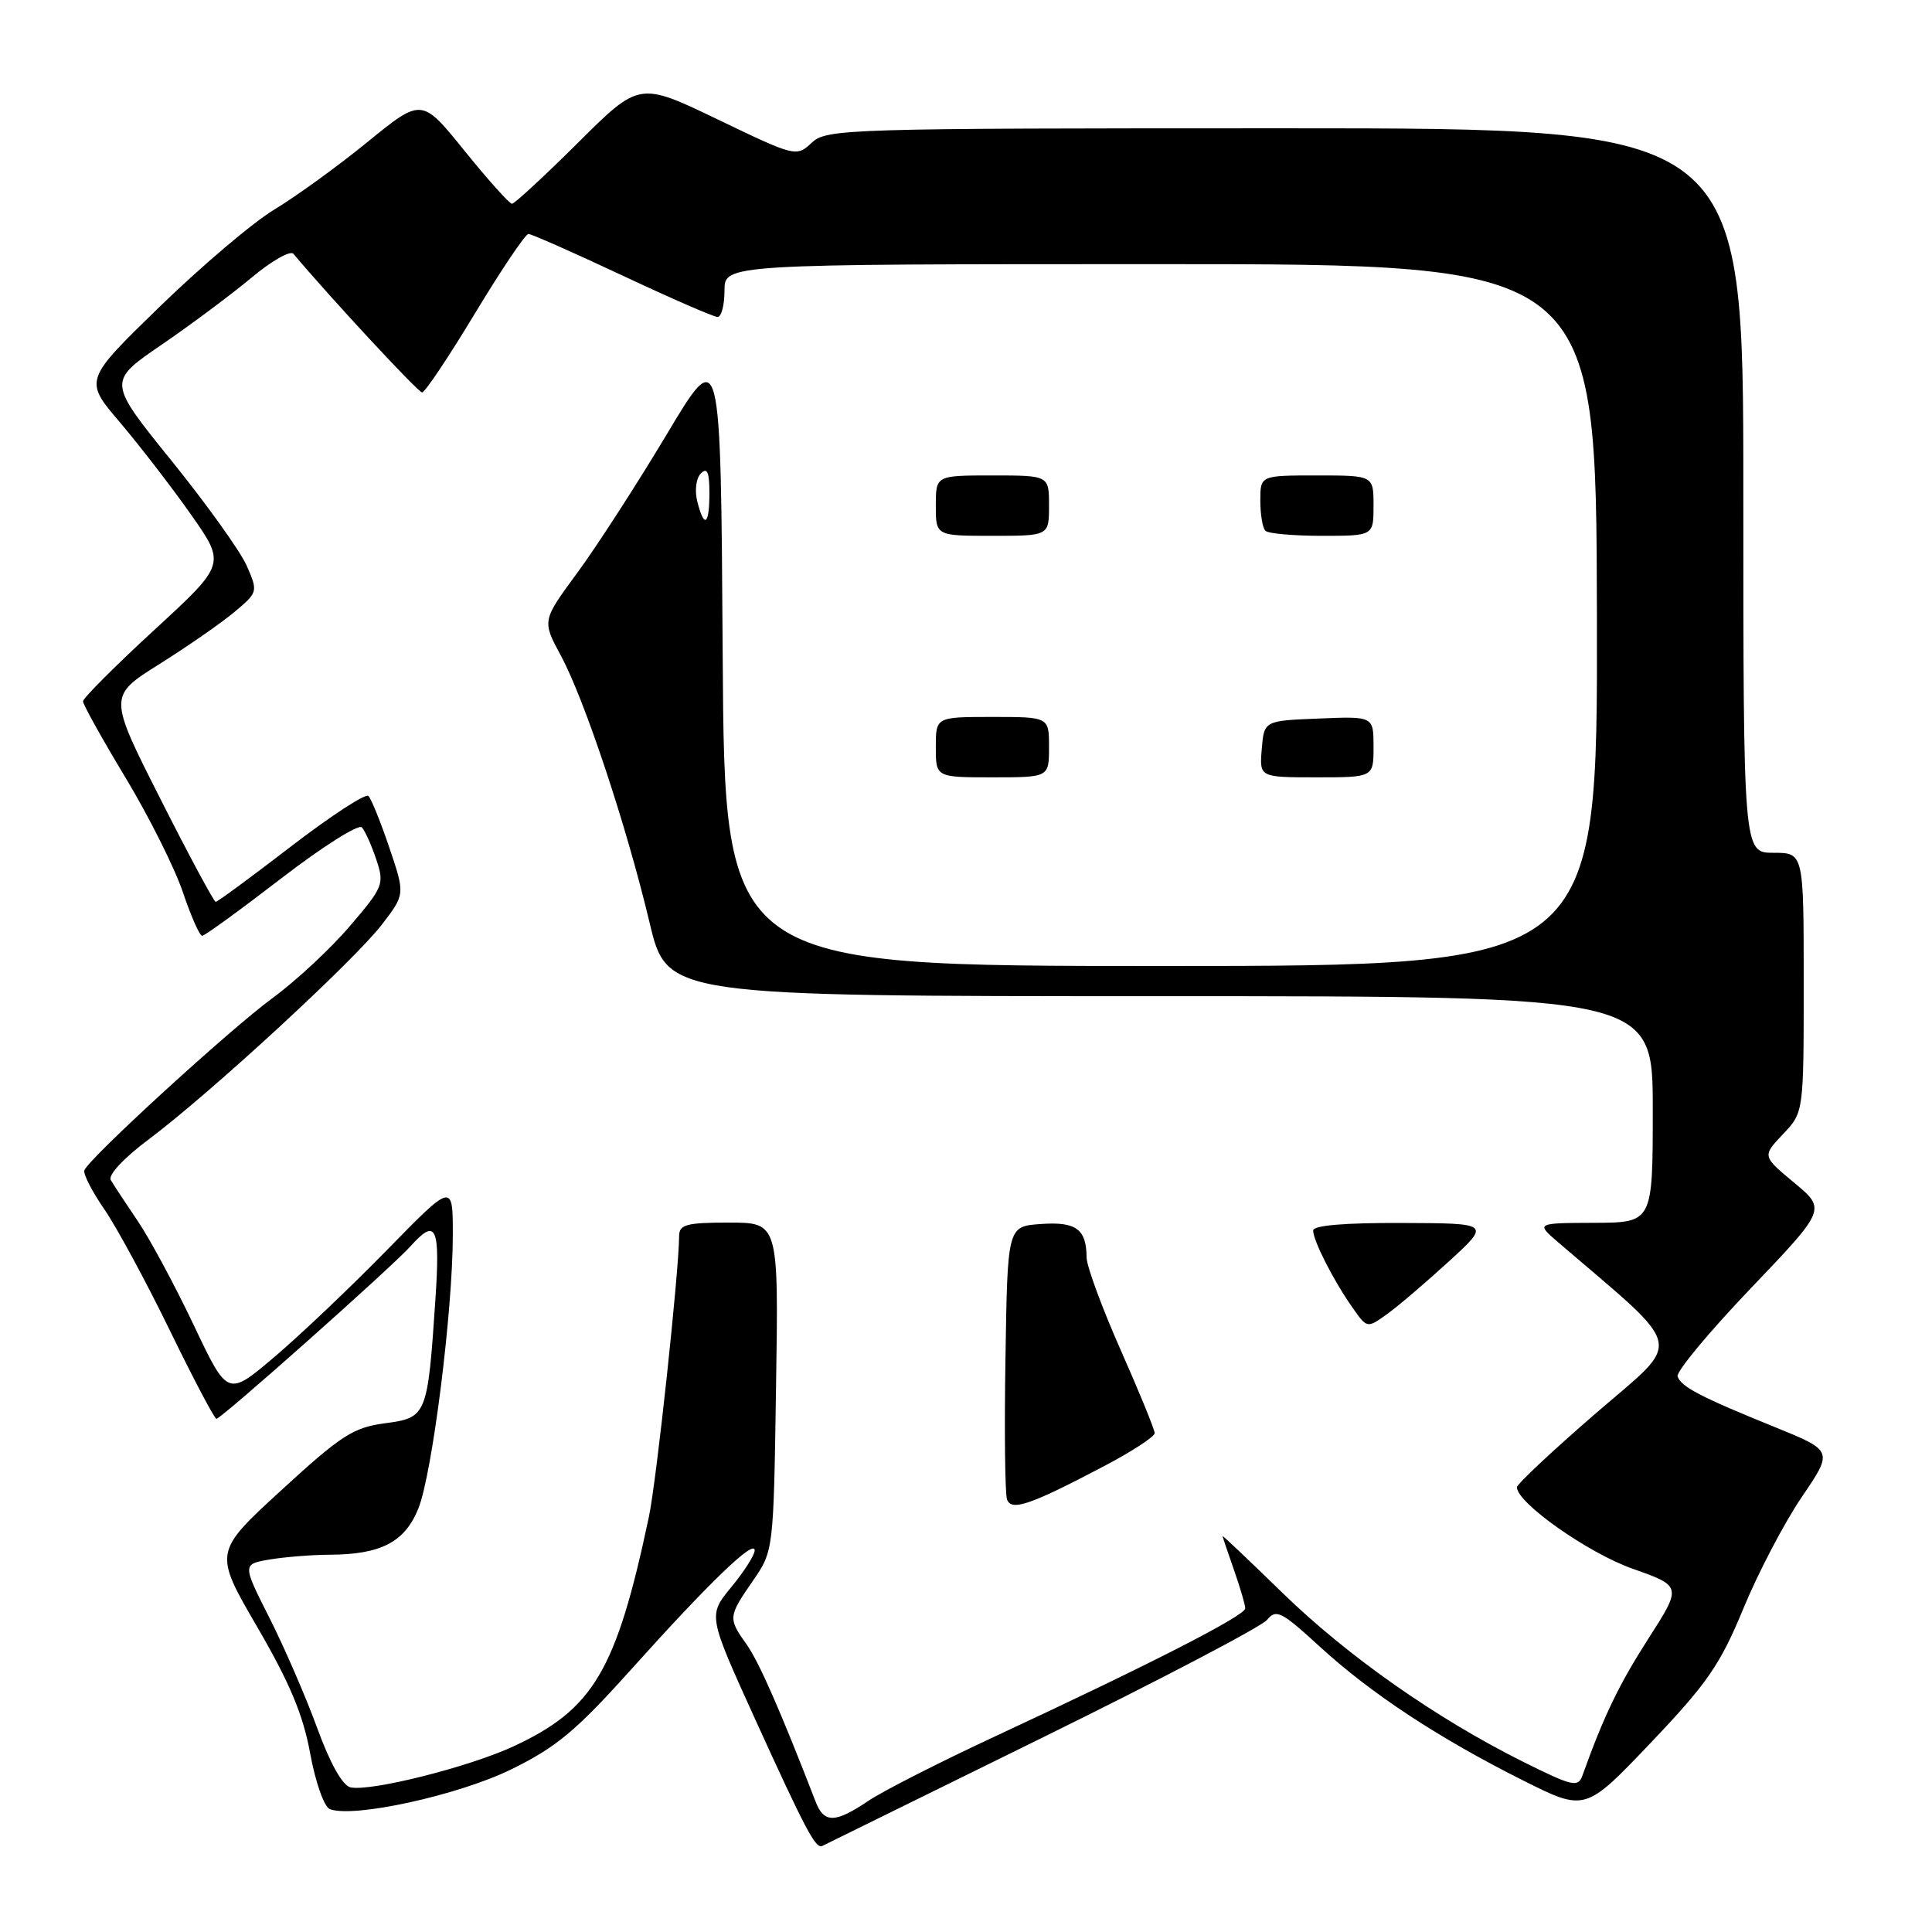 <?xml version="1.0" encoding="UTF-8" standalone="no"?>
<!DOCTYPE svg PUBLIC "-//W3C//DTD SVG 1.1//EN" "http://www.w3.org/Graphics/SVG/1.1/DTD/svg11.dtd" >
<svg xmlns="http://www.w3.org/2000/svg" xmlns:xlink="http://www.w3.org/1999/xlink" version="1.1" viewBox="0 0 256 256">
 <g >
 <path fill="currentColor"
d=" M 138.01 230.30 C 153.69 222.59 167.13 215.55 167.88 214.65 C 169.10 213.17 169.79 213.52 174.87 218.18 C 181.65 224.40 190.63 230.31 201.78 235.90 C 210.05 240.05 210.05 240.05 218.74 230.92 C 226.23 223.05 227.92 220.60 231.00 213.15 C 232.96 208.39 236.45 201.74 238.74 198.37 C 242.91 192.24 242.91 192.24 235.21 189.11 C 225.32 185.10 222.75 183.76 222.29 182.38 C 222.09 181.76 226.43 176.53 231.95 170.75 C 241.98 160.24 241.98 160.24 237.74 156.72 C 233.50 153.19 233.50 153.19 236.25 150.29 C 239.00 147.39 239.00 147.39 239.00 130.20 C 239.00 113.00 239.00 113.00 235.00 113.00 C 231.00 113.00 231.00 113.00 231.00 65.00 C 231.00 17.00 231.00 17.00 170.31 17.00 C 111.94 17.00 109.55 17.07 107.56 18.91 C 105.52 20.81 105.40 20.78 95.11 15.83 C 84.71 10.83 84.71 10.83 76.58 18.92 C 72.11 23.36 68.18 27.00 67.84 27.00 C 67.50 27.00 64.67 23.84 61.55 19.98 C 55.88 12.96 55.88 12.96 48.69 18.82 C 44.74 22.04 39.20 26.05 36.39 27.74 C 33.57 29.43 26.74 35.22 21.20 40.60 C 11.13 50.38 11.13 50.38 15.87 55.94 C 18.47 59.00 22.70 64.48 25.27 68.13 C 29.93 74.75 29.93 74.75 20.46 83.46 C 15.26 88.24 11.00 92.51 11.00 92.93 C 11.00 93.35 13.53 97.90 16.63 103.04 C 19.72 108.17 23.14 114.99 24.22 118.19 C 25.30 121.38 26.45 124.00 26.79 124.00 C 27.12 124.00 31.84 120.57 37.28 116.38 C 42.72 112.19 47.52 109.16 47.95 109.63 C 48.38 110.11 49.24 112.03 49.86 113.89 C 50.95 117.15 50.80 117.52 46.36 122.71 C 43.81 125.70 39.20 129.99 36.11 132.25 C 30.44 136.41 11.77 153.49 11.18 155.07 C 11.00 155.55 12.20 157.88 13.84 160.26 C 15.47 162.64 19.38 169.86 22.51 176.30 C 25.64 182.73 28.42 188.00 28.68 188.00 C 29.31 188.00 51.94 167.88 54.40 165.13 C 57.80 161.33 58.34 162.49 57.69 172.25 C 56.66 187.59 56.55 187.86 51.01 188.59 C 46.81 189.15 45.21 190.18 37.29 197.45 C 28.32 205.68 28.32 205.68 34.09 215.59 C 38.40 223.01 40.17 227.22 41.10 232.35 C 41.81 236.19 42.95 239.43 43.71 239.72 C 46.85 240.92 60.70 237.89 67.70 234.47 C 73.72 231.52 76.31 229.36 83.62 221.22 C 93.94 209.72 100.00 203.88 100.00 205.43 C 100.00 206.04 98.61 208.23 96.90 210.30 C 93.81 214.05 93.81 214.05 100.05 227.78 C 106.74 242.48 108.09 245.03 108.95 244.60 C 109.25 244.45 122.33 238.01 138.01 230.30 Z  M 108.08 238.75 C 103.41 226.67 100.56 220.20 98.94 217.91 C 96.46 214.43 96.48 214.22 99.75 209.48 C 102.50 205.50 102.50 205.50 102.83 183.75 C 103.17 162.00 103.17 162.00 96.58 162.00 C 90.99 162.00 90.00 162.26 89.99 163.75 C 89.95 168.71 86.99 196.23 85.98 201.00 C 81.66 221.39 78.65 226.48 68.00 231.42 C 62.11 234.14 49.22 237.39 46.46 236.84 C 45.40 236.62 43.77 233.73 42.04 229.00 C 40.54 224.88 37.68 218.29 35.70 214.37 C 32.10 207.25 32.10 207.25 35.80 206.63 C 37.83 206.30 41.35 206.02 43.60 206.01 C 50.47 205.99 53.64 204.35 55.44 199.87 C 57.29 195.24 60.00 173.68 60.00 163.61 C 60.00 156.71 60.00 156.71 51.25 165.66 C 46.44 170.58 39.72 176.96 36.33 179.83 C 30.16 185.06 30.16 185.06 25.68 175.60 C 23.21 170.40 19.88 164.20 18.27 161.82 C 16.66 159.44 15.04 156.99 14.68 156.36 C 14.29 155.70 16.40 153.44 19.76 150.93 C 27.88 144.85 46.97 127.25 50.61 122.50 C 53.68 118.50 53.68 118.50 51.59 112.32 C 50.44 108.92 49.19 105.84 48.82 105.47 C 48.44 105.10 43.83 108.11 38.57 112.15 C 33.32 116.19 28.82 119.50 28.58 119.50 C 28.35 119.50 25.05 113.37 21.26 105.87 C 14.36 92.24 14.36 92.24 21.10 88.01 C 24.81 85.68 29.28 82.58 31.03 81.12 C 34.18 78.48 34.20 78.42 32.70 74.98 C 31.86 73.06 27.37 66.79 22.72 61.04 C 14.26 50.57 14.26 50.57 21.38 45.70 C 25.30 43.02 30.67 39.01 33.33 36.79 C 35.98 34.57 38.48 33.15 38.88 33.63 C 43.79 39.48 55.41 52.00 55.93 52.00 C 56.31 52.00 59.47 47.27 62.95 41.50 C 66.44 35.72 69.62 31.00 70.02 31.00 C 70.42 31.00 76.02 33.48 82.46 36.50 C 88.89 39.52 94.57 42.00 95.08 42.00 C 95.59 42.00 96.00 40.42 96.00 38.50 C 96.00 35.00 96.00 35.00 153.75 35.00 C 211.50 35.00 211.50 35.00 211.60 81.50 C 211.69 128.00 211.69 128.00 153.86 128.00 C 96.02 128.00 96.02 128.00 95.76 86.80 C 95.50 45.59 95.50 45.59 88.35 57.55 C 84.42 64.12 79.09 72.37 76.51 75.88 C 71.82 82.25 71.82 82.25 74.32 86.88 C 77.45 92.67 83.03 109.45 86.07 122.25 C 88.39 132.00 88.39 132.00 153.70 132.00 C 219.00 132.00 219.00 132.00 219.00 147.00 C 219.00 162.00 219.00 162.00 211.25 162.03 C 203.50 162.06 203.50 162.06 206.50 164.64 C 223.53 179.25 223.08 177.23 211.51 187.22 C 205.73 192.22 201.00 196.65 201.00 197.07 C 201.00 199.14 210.43 205.78 216.32 207.86 C 222.87 210.18 222.87 210.18 218.39 217.17 C 214.51 223.23 212.51 227.37 209.68 235.27 C 209.10 236.88 208.36 236.70 201.77 233.42 C 190.26 227.67 178.55 219.44 169.94 211.07 C 165.57 206.81 162.00 203.43 162.00 203.54 C 162.00 203.65 162.68 205.66 163.50 208.00 C 164.32 210.34 165.00 212.64 165.00 213.12 C 165.00 214.07 152.59 220.43 132.00 230.01 C 124.58 233.46 116.93 237.35 115.02 238.65 C 110.67 241.58 109.19 241.61 108.08 238.75 Z  M 146.20 194.32 C 149.94 192.36 153.00 190.37 153.00 189.90 C 153.00 189.43 150.97 184.47 148.50 178.89 C 146.03 173.31 143.99 167.79 143.98 166.62 C 143.96 162.85 142.58 161.85 137.90 162.19 C 133.50 162.50 133.50 162.50 133.23 179.96 C 133.07 189.57 133.17 198.00 133.44 198.70 C 134.04 200.26 136.52 199.41 146.20 194.32 Z  M 192.00 167.13 C 197.50 162.09 197.50 162.09 185.75 162.05 C 178.18 162.02 174.00 162.37 174.00 163.05 C 174.00 164.39 176.71 169.71 179.21 173.26 C 181.15 176.03 181.15 176.03 183.83 174.10 C 185.30 173.04 188.97 169.90 192.00 167.13 Z  M 139.00 99.00 C 139.00 95.00 139.00 95.00 131.50 95.00 C 124.00 95.00 124.00 95.00 124.00 99.00 C 124.00 103.00 124.00 103.00 131.50 103.00 C 139.00 103.00 139.00 103.00 139.00 99.00 Z  M 182.00 98.96 C 182.00 94.91 182.00 94.91 174.75 95.21 C 167.50 95.50 167.50 95.50 167.19 99.25 C 166.88 103.00 166.88 103.00 174.44 103.00 C 182.00 103.00 182.00 103.00 182.00 98.96 Z  M 139.00 67.00 C 139.00 63.00 139.00 63.00 131.50 63.00 C 124.00 63.00 124.00 63.00 124.00 67.00 C 124.00 71.00 124.00 71.00 131.50 71.00 C 139.00 71.00 139.00 71.00 139.00 67.00 Z  M 182.00 67.00 C 182.00 63.00 182.00 63.00 174.50 63.00 C 167.00 63.00 167.00 63.00 167.00 66.33 C 167.00 68.17 167.30 69.97 167.67 70.33 C 168.03 70.70 171.41 71.00 175.17 71.00 C 182.00 71.00 182.00 71.00 182.00 67.00 Z  M 92.39 66.43 C 92.03 64.97 92.24 63.36 92.87 62.73 C 93.71 61.89 94.00 62.56 94.00 65.30 C 94.00 69.61 93.31 70.09 92.39 66.43 Z "/>
</g>
</svg>